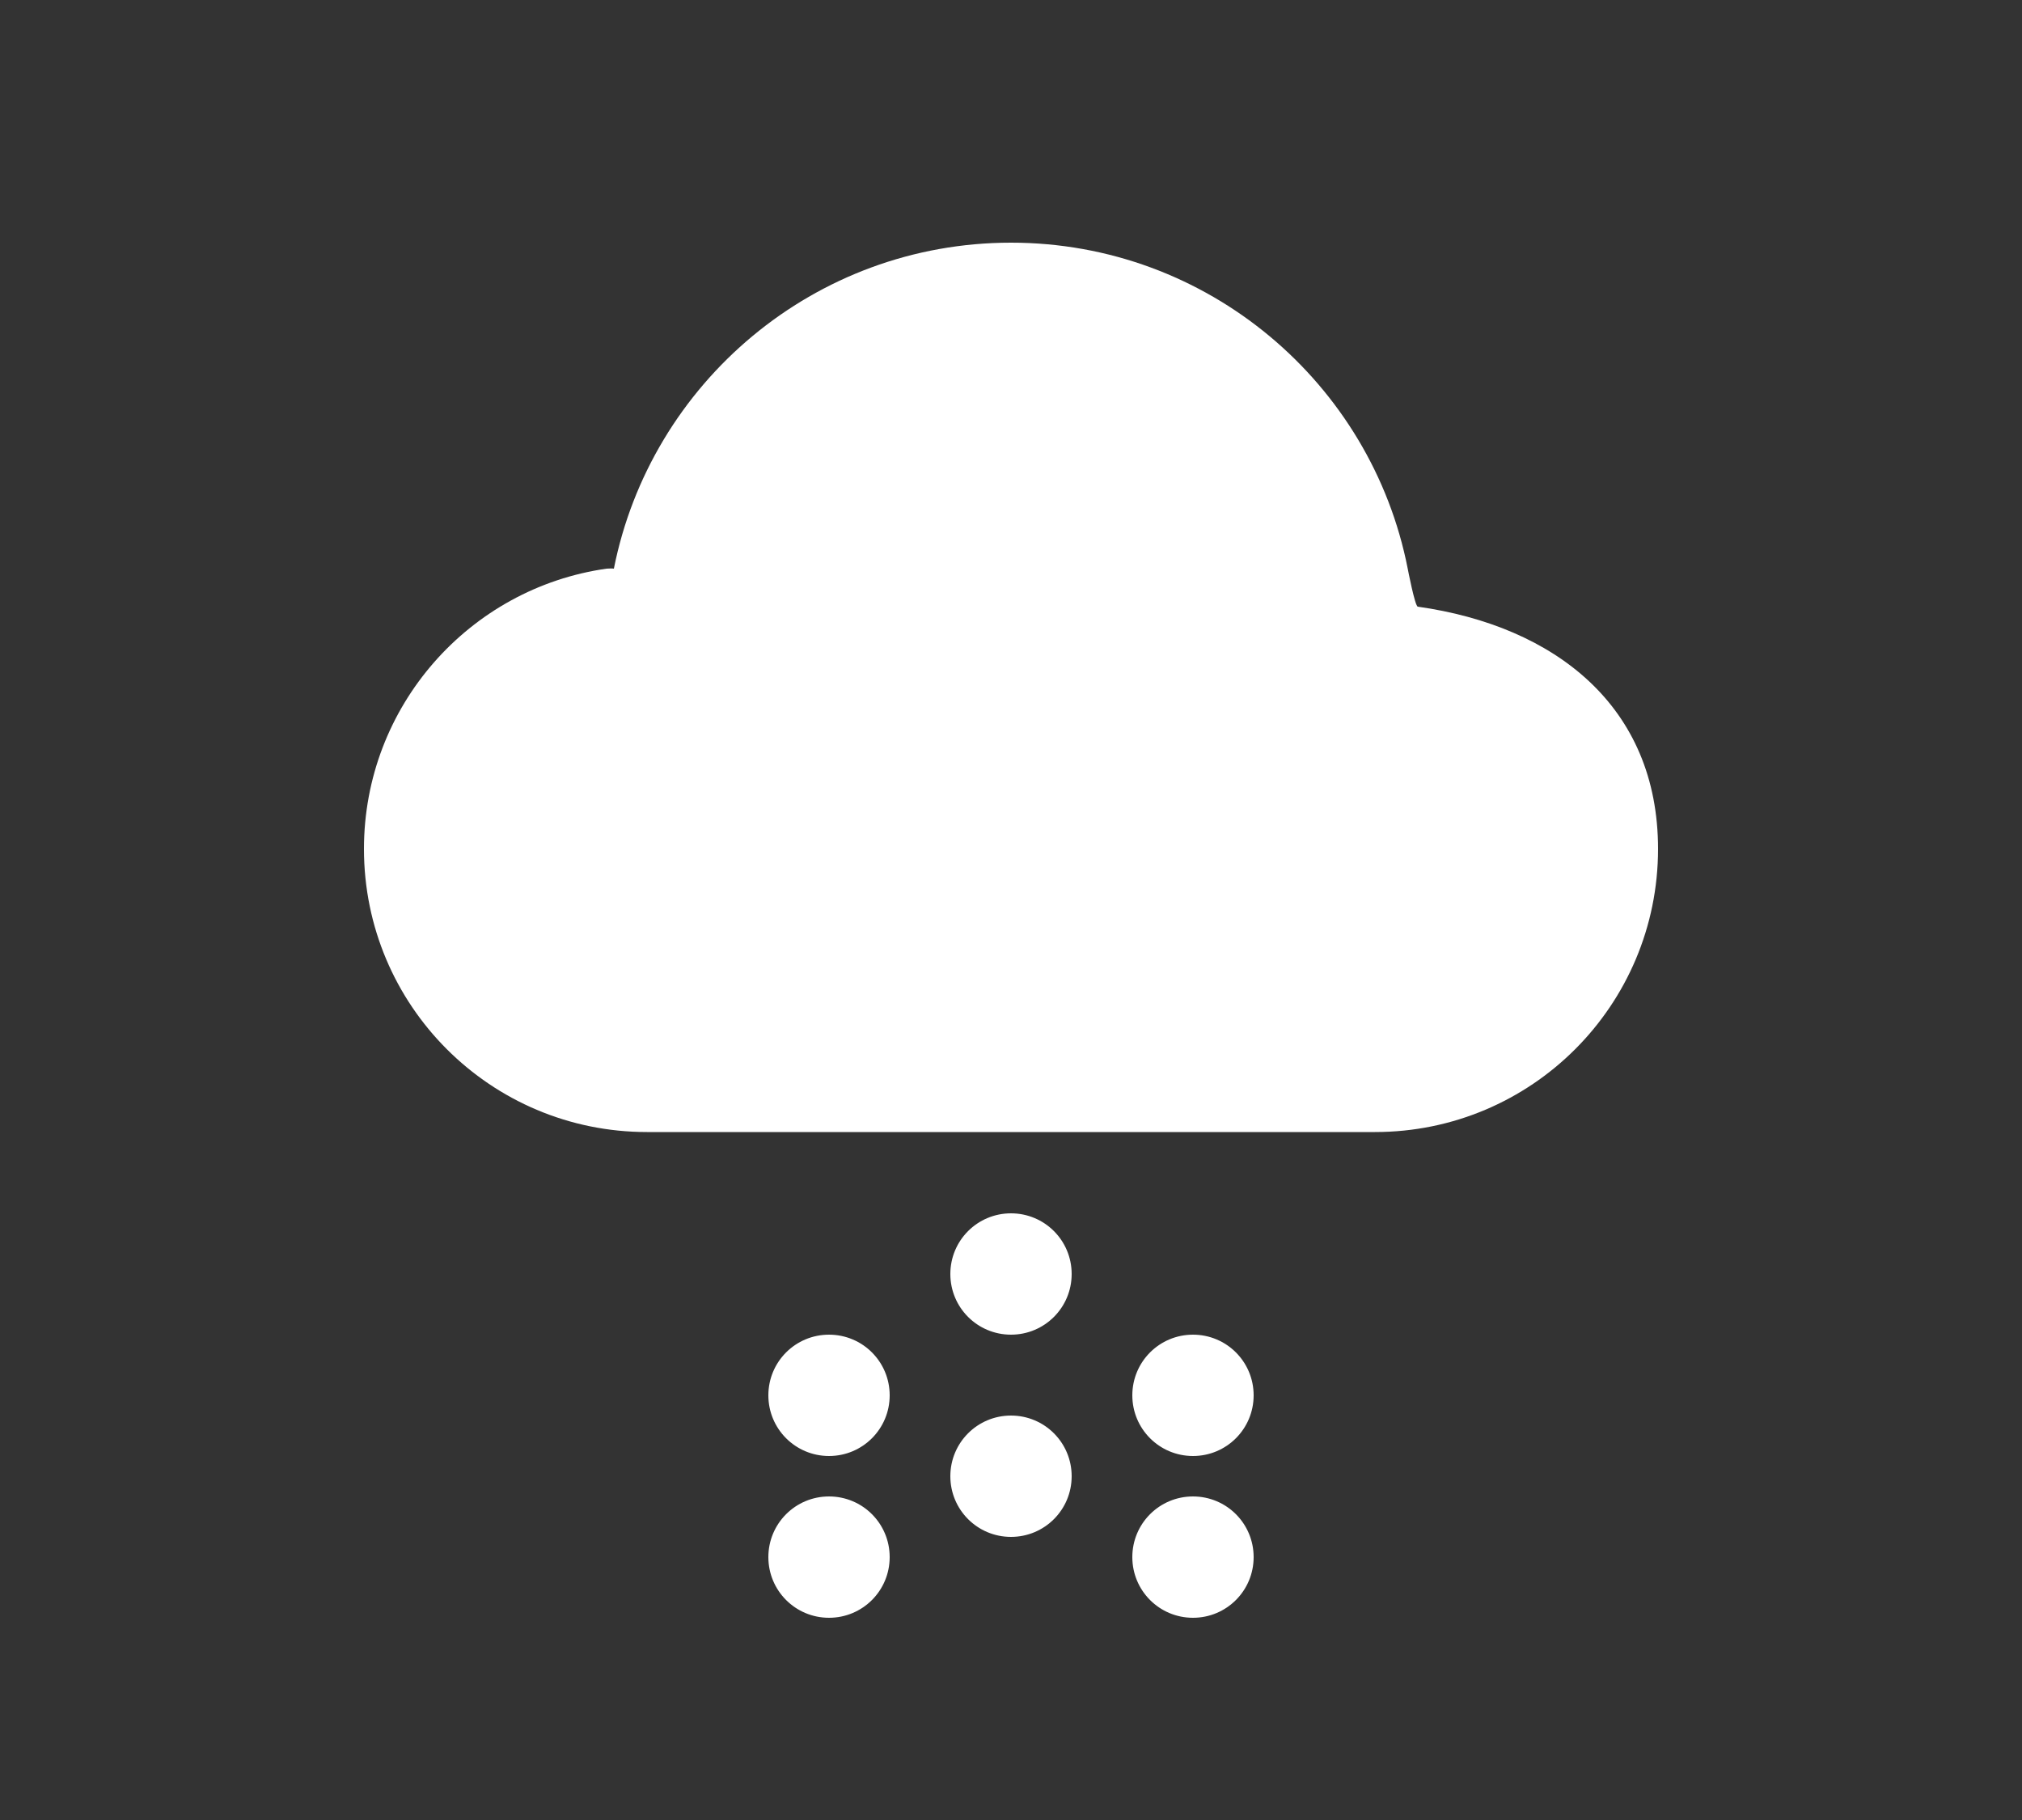 <svg width="50" height="45" viewBox="0 0 50 45" fill="none" xmlns="http://www.w3.org/2000/svg">
<rect x="0" y="0" width="50" height="45" fill="#333333" stroke="none"/>
<g clip-path="url(#clip0_9_3545)">
<path d="M22 34.5C22 35.33 21.33 36 20.5 36C19.67 36 19 35.33 19 34.5C19 33.67 19.67 33 20.5 33C21.33 33 22 33.67 22 34.5Z" fill="white"/>
<path d="M26.5 36.5C26.5 37.33 25.83 38 25 38C24.17 38 23.5 37.33 23.5 36.5C23.5 35.67 24.17 35 25 35C25.83 35 26.5 35.67 26.5 36.5Z" fill="white"/>
<path d="M26.5 31.5C26.5 32.33 25.83 33 25 33C24.17 33 23.5 32.33 23.5 31.5C23.5 30.67 24.17 30 25 30C25.83 30 26.5 30.67 26.5 31.5Z" fill="white"/>
<path d="M31 34.5C31 35.33 30.33 36 29.5 36C28.67 36 28 35.33 28 34.5C28 33.67 28.67 33 29.5 33C30.33 33 31 33.67 31 34.5Z" fill="white"/>
<path d="M22 38.5C22 39.33 21.33 40 20.5 40C19.67 40 19 39.33 19 38.5C19 37.67 19.67 37 20.5 37C21.33 37 22 37.67 22 38.5Z" fill="white"/>
<path d="M31 38.5C31 39.33 30.33 40 29.5 40C28.67 40 28 39.33 28 38.5C28 37.67 28.67 37 29.5 37C30.33 37 31 37.67 31 38.5Z" fill="white"/>
<path fill-rule="evenodd" clip-rule="evenodd" d="M34.81 14.06C34.81 14.06 34.99 15 35.06 15C38.45 15.48 41 17.46 41 20.99C41 24.86 37.87 27.99 34 27.99H16C12.13 27.99 9 24.86 9 20.99C9 17.46 11.61 14.54 15 14.06C15.06 14.06 15.12 14.05 15.18 14.06C16.09 9.47 20.14 6 25 6C29.86 6 33.91 9.47 34.81 14.06Z" fill="white"/>
</g>
<defs>
<clipPath id="clip0_9_3545">
<rect width="32" height="34" fill="white" transform="translate(9 6)"/>
</clipPath>
</defs>
</svg>
